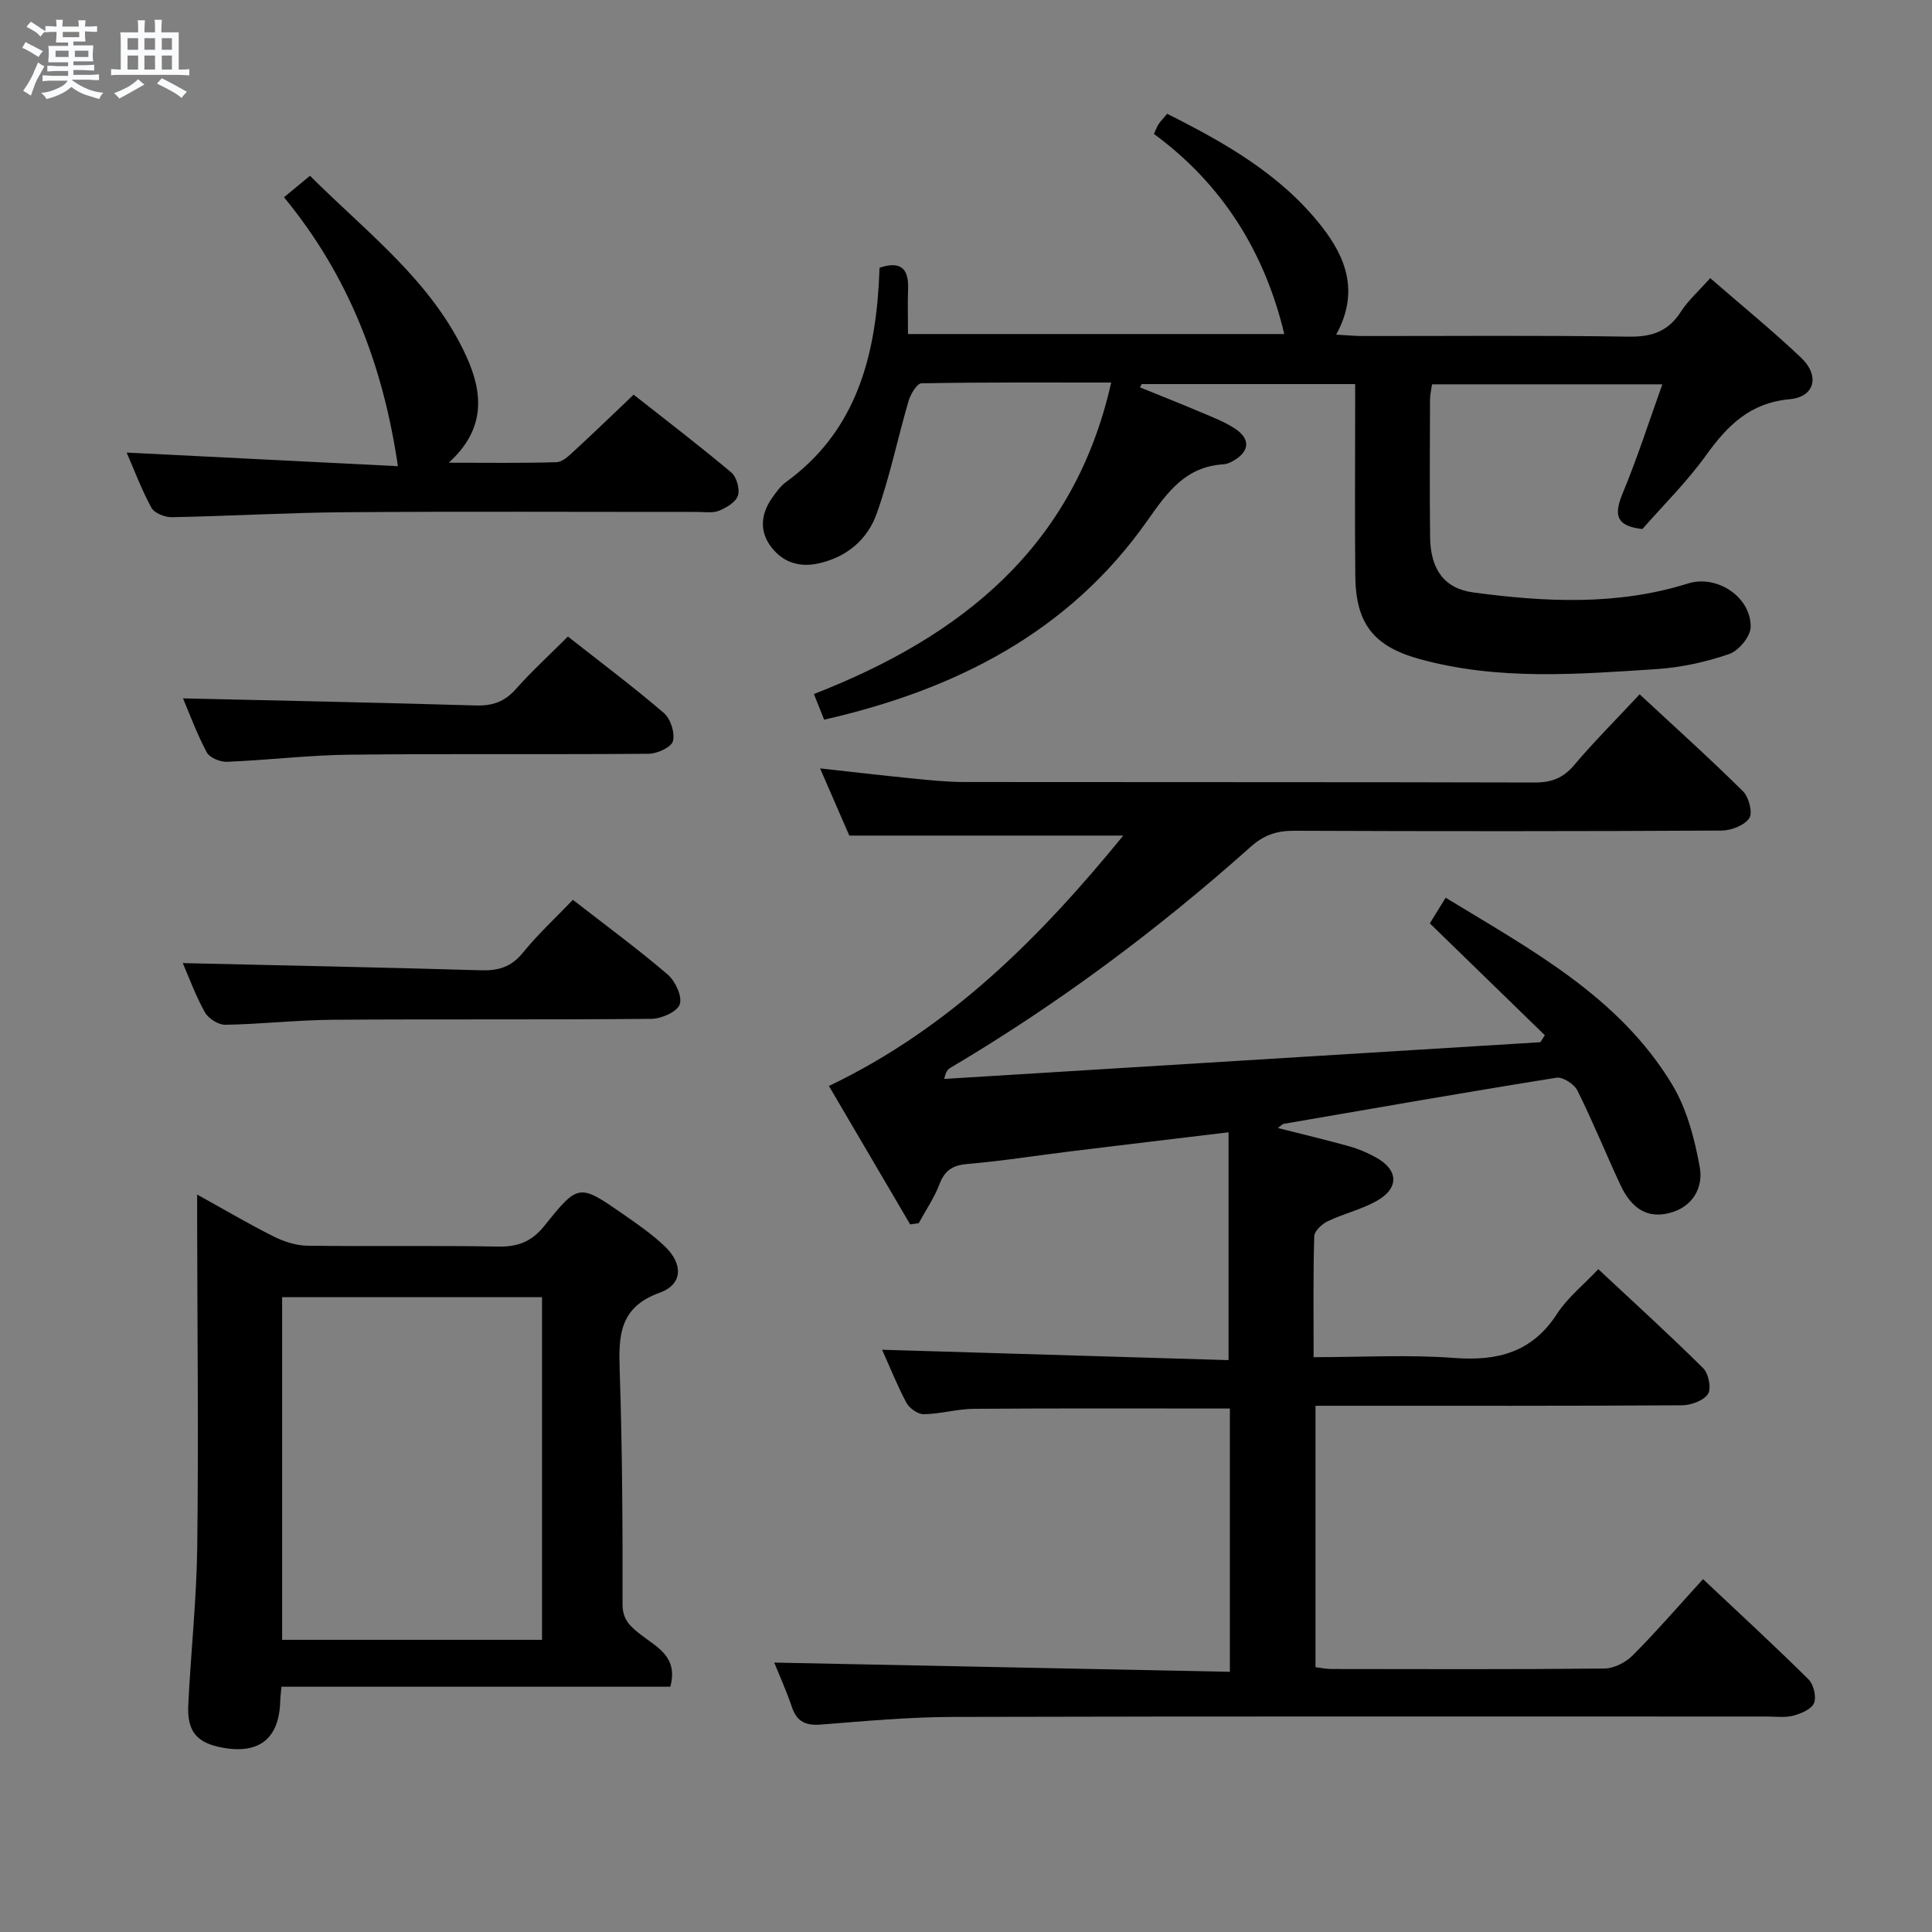 <svg enable-background="new 0 0 400 400" viewBox="0 0 400 400" xmlns="http://www.w3.org/2000/svg"><rect x="0" y="0" width="400" height="400" fill="#808080" stroke="none"/><path d="m6.8 9.5c.6.3 1.3.7 2.1 1.1-.4.4-.7.8-.9 1.2-.7-.4-1.3-.8-1.8-1.1s-1.1-.6-1.6-.8c.2-.4.5-.8.7-1.2.4.2.8.5 1.5.8zm.9 6.9c-.3.6-.5 1.1-.7 1.7s-.4 1.1-.6 1.7c-.6-.4-1.1-.7-1.6-1 .7-1 1.2-1.8 1.5-2.4.3-.5.6-1.1.8-1.7.3-.6.5-1.2.8-1.8.3.3.8.6 1.3.8-.7 1.3-1.2 2.2-1.5 2.7zm.1-11c.4.3 1 .7 1.7 1.1-.5.2-.8.6-1.1 1.1-.5-.6-1-1-1.4-1.2s-.9-.6-1.5-.8c.2-.4.5-.7.9-1.1.5.3.9.6 1.4.9zm10.5 13.1c1 .4 2 .6 3.1.7-.4.4-.7.8-.8 1.3-.9-.2-1.9-.6-3-.9-1-.4-2-.9-2.8-1.6-.5.4-1.1.9-1.9 1.3s-1.9.9-3.3 1.2c-.1-.3-.5-.8-1.1-1.3 1 0 2.1-.3 3.2-.8 1.2-.5 1.9-1 2.3-1.7h-3.2c-.4 0-1 0-2 .1v-1.2c1 0 1.7.1 2 .1h3.3v-1h-2.3c-.2 0-.9 0-2 .1v-1.2c1.2 0 1.9.1 2 .1h2.3v-.8h-4.1c0-.7.1-1.2.1-1.6 0-.5 0-1.1-.1-1.8h4.1v-.7h-2.5c0-.6.1-1.1.1-1.6v-.6h-.5c-.4 0-1 0-1.8.1v-1.3c1.2 0 1.9.1 2.1.1h.2c0-.3 0-.8-.1-1.4h1.4c0 .6-.1 1-.1 1.4h3.4c0-.4 0-.8-.1-1.3h1.5c0 .4-.1.9-.1 1.3.7 0 1.5 0 2.5-.1v1.2c-1 0-1.8-.1-2.5-.1v.6c0 .3 0 .8.1 1.5h-2.5v.8h4.1c0 .7-.1 1.3-.1 1.8s0 1 .1 1.5h-4.1v.8h1.4c.8 0 1.8 0 2.9-.1v1.2c-1 0-1.9-.1-2.8-.1h-1.5v1h3.2c.3 0 1 0 2.1-.1v1.2c-1.1 0-1.8-.1-2.1-.1h-3.4l-.1.1c1.4 1 2.4 1.5 3.4 1.9zm-4.1-6.7v-1.3h-2.7v1.3zm2.2-4.1v-1.1h-3.4v1.1zm1.9 4.1v-1.3h-2.8v1.3z" fill="#fafbfc"/><path d="m37 6.7v2.3 5.4c1 0 1.8 0 2.2-.1v1.3c-.6 0-1.5-.1-2.5-.1h-11.9c-.7 0-1.3 0-1.8.1v-1.3c.5 0 1.1.1 2 .1v-5.2c0-1 0-1.8-.1-2.5h3.7c0-1.3 0-2.1-.1-2.5h1.5c0 .4-.1 1.3-.1 2.5h2.2c0-1.2 0-2.1-.1-2.6h1.5c0 .4-.1 1.3-.1 2.6zm-12.3 13.7c-.3-.4-.7-.8-1.1-1.1 1.1-.4 2.1-.9 2.9-1.3.8-.5 1.5-1 2.1-1.6.4.4.9.8 1.3 1.1-2.5 1.4-4.2 2.4-5.2 2.9zm3.9-10.1v-2.4h-2.2v2.4zm0 4.1v-2.9h-2.2v2.9zm3.5-4.1v-2.4h-2.2v2.4zm0 4.1v-2.9h-2.2v2.9zm.4 2.9 1-1.1c.6.3 1.4.7 2.5 1.3s2 1.1 2.7 1.5c-.4.4-.8.8-1.1 1.3-.8-.8-2.5-1.7-5.1-3zm3.1-7v-2.4h-2.1v2.4zm0 4.1v-2.9h-2.1v2.9z" fill="#fafbfc"/><g fill="#000001"><path d="m182.63 279.45c23.78.71 47.67 1.43 71.73 2.15 0-16.16 0-31.49 0-47.17-11.49 1.38-22.32 2.67-33.15 4-6.92.85-13.82 1.96-20.76 2.54-3.06.25-4.79 1.2-5.91 4.14-1.09 2.85-2.86 5.44-4.33 8.14-.59.08-1.18.17-1.77.25-5.5-9.37-11-18.74-16.82-28.66 25.1-12 43.8-30.85 60.94-51.84-18.84 0-37.31 0-56.72 0-1.61-3.7-3.7-8.51-6.05-13.91 6.69.73 12.84 1.46 19 2.07 3.64.36 7.29.75 10.94.75 39.33.05 78.67-.01 118 .1 3.45.01 5.88-.89 8.15-3.57 4.19-4.94 8.79-9.54 13.59-14.69 7.24 6.73 14.49 13.24 21.41 20.09 1.21 1.2 2.04 4.46 1.29 5.56-1.02 1.5-3.74 2.55-5.73 2.56-29.5.16-59 .16-88.5.04-3.56-.02-6.25.88-8.93 3.26-19.3 17.23-39.96 32.63-62.24 45.82-.53.31-.96.81-1.27 2.3 41.14-2.53 82.28-5.06 123.42-7.6.31-.48.62-.96.92-1.45-7.89-7.67-15.78-15.35-23.81-23.16.99-1.61 2.03-3.29 3.28-5.31 17.59 10.74 35.86 20.42 46.87 38.65 3.06 5.06 4.68 11.27 5.74 17.17.75 4.19-1.44 8.23-6.28 9.46-4.49 1.15-7.81-.77-10.19-5.89-3.01-6.47-5.69-13.1-8.87-19.48-.66-1.32-3.02-2.85-4.33-2.64-18.85 3.01-37.66 6.31-56.47 9.55-.29.05-.53.37-1.21.86 5.15 1.31 10.01 2.46 14.81 3.8 1.9.53 3.78 1.34 5.51 2.3 4.68 2.59 4.83 6.39.09 9.03-3.15 1.76-6.8 2.6-10.08 4.17-1.2.57-2.76 2.03-2.8 3.12-.24 8.13-.13 16.27-.13 25.03 9.94 0 19.59-.56 29.13.16 9.01.68 16.11-1.17 21.27-9.14 2.13-3.3 5.37-5.88 8.54-9.24 7.35 6.87 14.7 13.54 21.74 20.53 1.11 1.1 1.71 4.21.96 5.32-.93 1.39-3.51 2.32-5.38 2.33-23.33.15-46.67.1-70 .1-1.82 0-3.65 0-5.87 0v54.12c1.06.13 2.19.38 3.32.38 18.83.02 37.67.1 56.5-.1 2-.02 4.43-1.28 5.88-2.74 4.92-4.95 9.49-10.24 14.53-15.77 7.43 7 14.76 13.74 21.84 20.75 1.06 1.05 1.67 3.59 1.15 4.9-.5 1.26-2.66 2.18-4.26 2.61-1.72.46-3.64.19-5.47.19-56.17.01-112.33-.07-168.5.08-9.12.02-18.25.86-27.35 1.58-3.13.25-5-.54-6.04-3.61-1.16-3.43-2.67-6.74-3.66-9.22 31.29.63 62.63 1.27 94.33 1.91 0-18.85 0-36.72 0-54.51-17.81 0-35.42-.07-53.02.06-3.46.03-6.9 1.07-10.36 1.12-1.22.02-2.98-1.24-3.6-2.39-1.99-3.78-3.6-7.8-5.02-10.96z"/><path d="m354.08 57.58c6.58 5.72 12.9 10.87 18.8 16.46 3.93 3.72 2.9 8.13-2.33 8.61-8.25.76-12.89 5.44-17.33 11.61-3.96 5.51-8.86 10.34-13.18 15.27-5.69-.61-5.85-3.15-4.05-7.49 2.98-7.15 5.35-14.57 8.18-22.47-16.29 0-31.82 0-47.68 0-.14 1.02-.42 2.11-.42 3.21-.03 9.5-.1 18.99.02 28.49.09 6.62 2.94 10.59 8.94 11.39 14.89 1.99 29.81 2.75 44.46-1.86 5.95-1.87 13.09 2.78 12.96 9.05-.04 1.96-2.49 4.9-4.46 5.57-4.81 1.64-9.94 2.78-15.01 3.11-16.42 1.07-32.9 2.4-49.1-2.09-9.48-2.63-13.18-7.3-13.28-17.2-.12-11.33-.03-22.66-.03-33.99 0-1.8 0-3.59 0-5.73-15.09 0-29.64 0-44.2 0-.12.23-.23.45-.35.68 3.98 1.62 7.99 3.19 11.94 4.87 2.59 1.1 5.29 2.1 7.64 3.61 3.41 2.19 3.15 4.86-.4 6.81-.57.31-1.23.6-1.86.64-7.83.46-11.61 5.7-15.79 11.66-16.25 23.14-39.73 35.01-66.92 41.21-.66-1.66-1.25-3.13-2.12-5.31 30.49-11.87 53.88-30.39 61.55-64.49-13.37 0-26.33-.08-39.28.16-.93.02-2.25 2.23-2.66 3.63-2.28 7.76-3.89 15.75-6.61 23.35-1.9 5.32-6.1 8.98-12.01 10.3-4.05.9-7.36-.23-9.77-3.31-2.51-3.22-2.26-6.83.08-10.17.85-1.21 1.75-2.51 2.93-3.36 13.79-10 18.14-24.43 19.17-40.45.08-1.3.13-2.61.19-3.92 4.43-1.47 6.06.21 5.91 4.38-.11 2.97-.02 5.95-.02 9.35h77.91c-4.06-16.94-12.75-30.97-26.99-41.43.41-.88.61-1.51.96-2.03.46-.67 1.04-1.26 1.78-2.14 12.04 6.04 23.59 12.6 31.99 23.33 5.03 6.42 7.83 13.59 3 22.39 2.1.12 3.81.29 5.52.29 18.33.02 36.65-.16 54.98.13 4.82.08 8.25-1.06 10.88-5.18 1.51-2.34 3.68-4.25 6.06-6.94z"/><path d="m58.27 349.22c-.14 1.62-.24 2.28-.25 2.93-.2 7.72-4.25 11.05-11.81 9.71-5.41-.96-7.5-3.28-7.23-8.88.53-10.95 1.73-21.89 1.86-32.84.27-22.15.02-44.31-.02-66.47 0-1.8 0-3.59 0-6.35 5.73 3.17 10.66 6.09 15.78 8.65 2.13 1.07 4.63 1.9 6.97 1.94 13.16.18 26.32-.07 39.48.18 4.17.08 7.01-.98 9.72-4.37 6.98-8.73 7.19-8.62 16.2-2.37 3 2.08 6.04 4.18 8.67 6.69 3.83 3.66 3.75 7.87-1.04 9.59-8.39 3.02-8.54 8.89-8.3 16.08.54 16.13.62 32.28.59 48.43-.01 3.27 1.66 4.64 3.82 6.33 3.26 2.55 7.76 4.53 6.07 10.75-26.69 0-53.44 0-80.51 0zm53.95-80.66c-18.24 0-36.1 0-53.81 0v70.95h53.81c0-23.84 0-47.38 0-70.95z"/><path d="m58.8 40.84c2.02-1.67 3.42-2.83 5.38-4.45 11.72 11.74 25.24 21.77 32.36 37.36 3.42 7.49 4.14 15.03-3.64 22.05 8.18 0 15.26.11 22.33-.11 1.23-.04 2.55-1.32 3.59-2.28 4.04-3.71 7.98-7.53 12.37-11.7 6.53 5.15 13.51 10.48 20.22 16.11 1.1.93 1.8 3.43 1.37 4.79-.43 1.35-2.38 2.5-3.91 3.13-1.3.53-2.95.25-4.44.25-24.31.01-48.63-.12-72.94.06-11.97.09-23.93.8-35.9 1.03-1.44.03-3.63-.84-4.24-1.96-2.05-3.75-3.55-7.8-5.13-11.42 18.99.95 37.84 1.9 56.16 2.82-3.06-20.95-10.21-39.45-23.58-55.68z"/><path d="m37.84 199.4c20.79.48 41.31.89 61.83 1.49 3.6.1 6.22-.73 8.59-3.64 3.1-3.83 6.77-7.21 10.35-10.95 6.92 5.38 13.47 10.19 19.62 15.46 1.58 1.35 3.06 4.53 2.51 6.17-.51 1.53-3.78 2.99-5.85 3.01-21.95.21-43.91.03-65.86.19-7.46.05-14.91.91-22.37 1.04-1.43.03-3.51-1.29-4.23-2.57-1.93-3.45-3.29-7.21-4.59-10.2z"/><path d="m117.58 131.79c6.69 5.26 13.45 10.33 19.86 15.82 1.39 1.19 2.33 4.11 1.89 5.83-.33 1.26-3.24 2.61-5.02 2.62-20.65.18-41.3-.04-61.94.19-8.45.09-16.89 1.13-25.35 1.47-1.42.06-3.62-.84-4.21-1.95-2.08-3.9-3.61-8.09-4.92-11.18 20.2.47 40.41.87 60.62 1.47 3.43.1 5.95-.76 8.27-3.37 3.3-3.72 6.99-7.09 10.8-10.9z"/></g></svg>